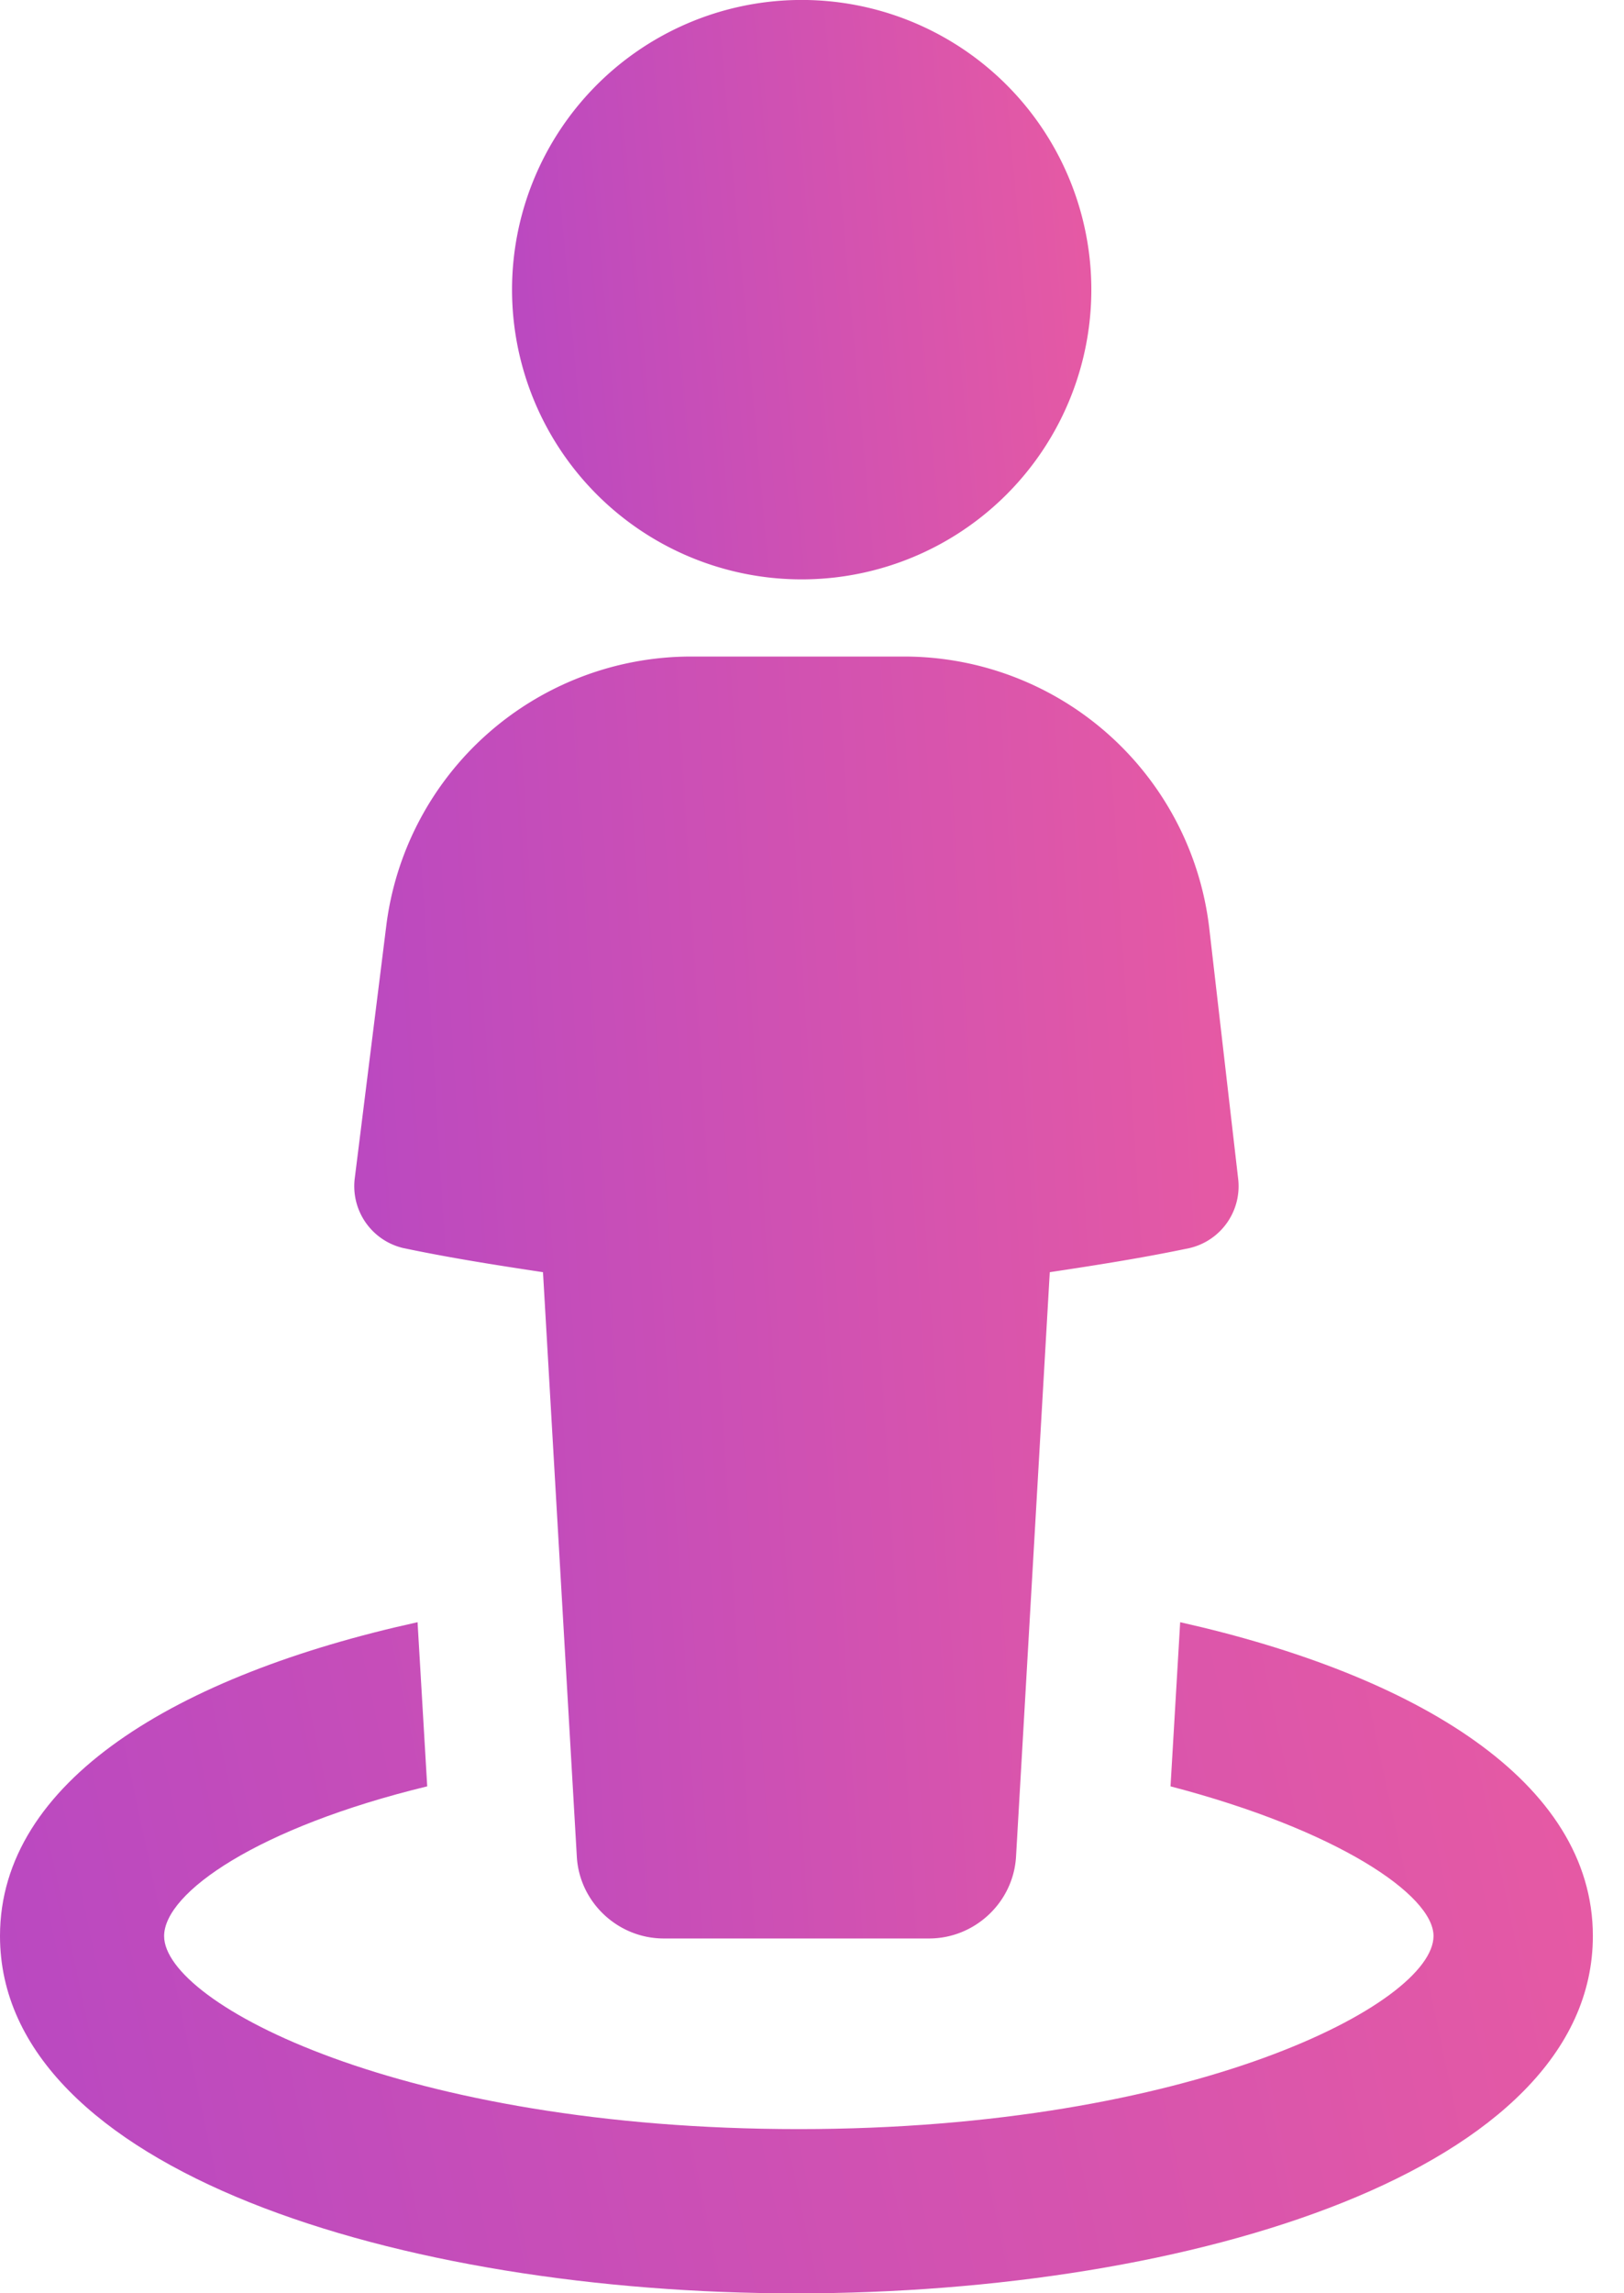 <svg width="17" height="24" fill="none" xmlns="http://www.w3.org/2000/svg"><path d="M12.354 16.977l-.101 1.718c1.743.455 2.753 1.137 2.753 1.566 0 .708-2.526 2.021-6.644 2.021-4.143 0-6.644-1.313-6.644-2.02 0-.456.985-1.138 2.754-1.567l-.101-1.718C1.844 17.533 0 18.644 0 20.261c0 2.45 4.194 3.74 8.337 3.74s8.337-1.29 8.337-3.74c0-1.617-1.845-2.728-4.32-3.284z" fill="url(#paint0_linear)"/><path d="M4.219 13.061c.48.101.96.177 1.465.253l.354 6.113c.025.48.43.86.91.86h2.778c.48 0 .884-.38.91-.86l.353-6.113c.506-.076.986-.152 1.466-.253a.665.665 0 00.505-.733l-.303-2.627a3.217 3.217 0 00-3.183-2.83H7.225a3.217 3.217 0 00-3.183 2.83l-.328 2.627a.665.665 0 00.505.733z" fill="url(#paint1_linear)"/><path d="M8.337 6.063a3.032 3.032 0 100-6.063 3.032 3.032 0 000 6.063z" fill="url(#paint2_linear)"/><defs><linearGradient id="paint0_linear" x1="16.674" y1="16.977" x2="-.707" y2="20.68" gradientUnits="userSpaceOnUse"><stop stop-color="#E75AA3"/><stop offset="1" stop-color="#B848C2"/></linearGradient><linearGradient id="paint1_linear" x1="12.967" y1="6.872" x2="2.914" y2="7.494" gradientUnits="userSpaceOnUse"><stop stop-color="#E75AA3"/><stop offset="1" stop-color="#B848C2"/></linearGradient><linearGradient id="paint2_linear" x1="11.369" y1="0" x2="4.814" y2=".588" gradientUnits="userSpaceOnUse"><stop stop-color="#E75AA3"/><stop offset="1" stop-color="#B848C2"/></linearGradient></defs></svg>